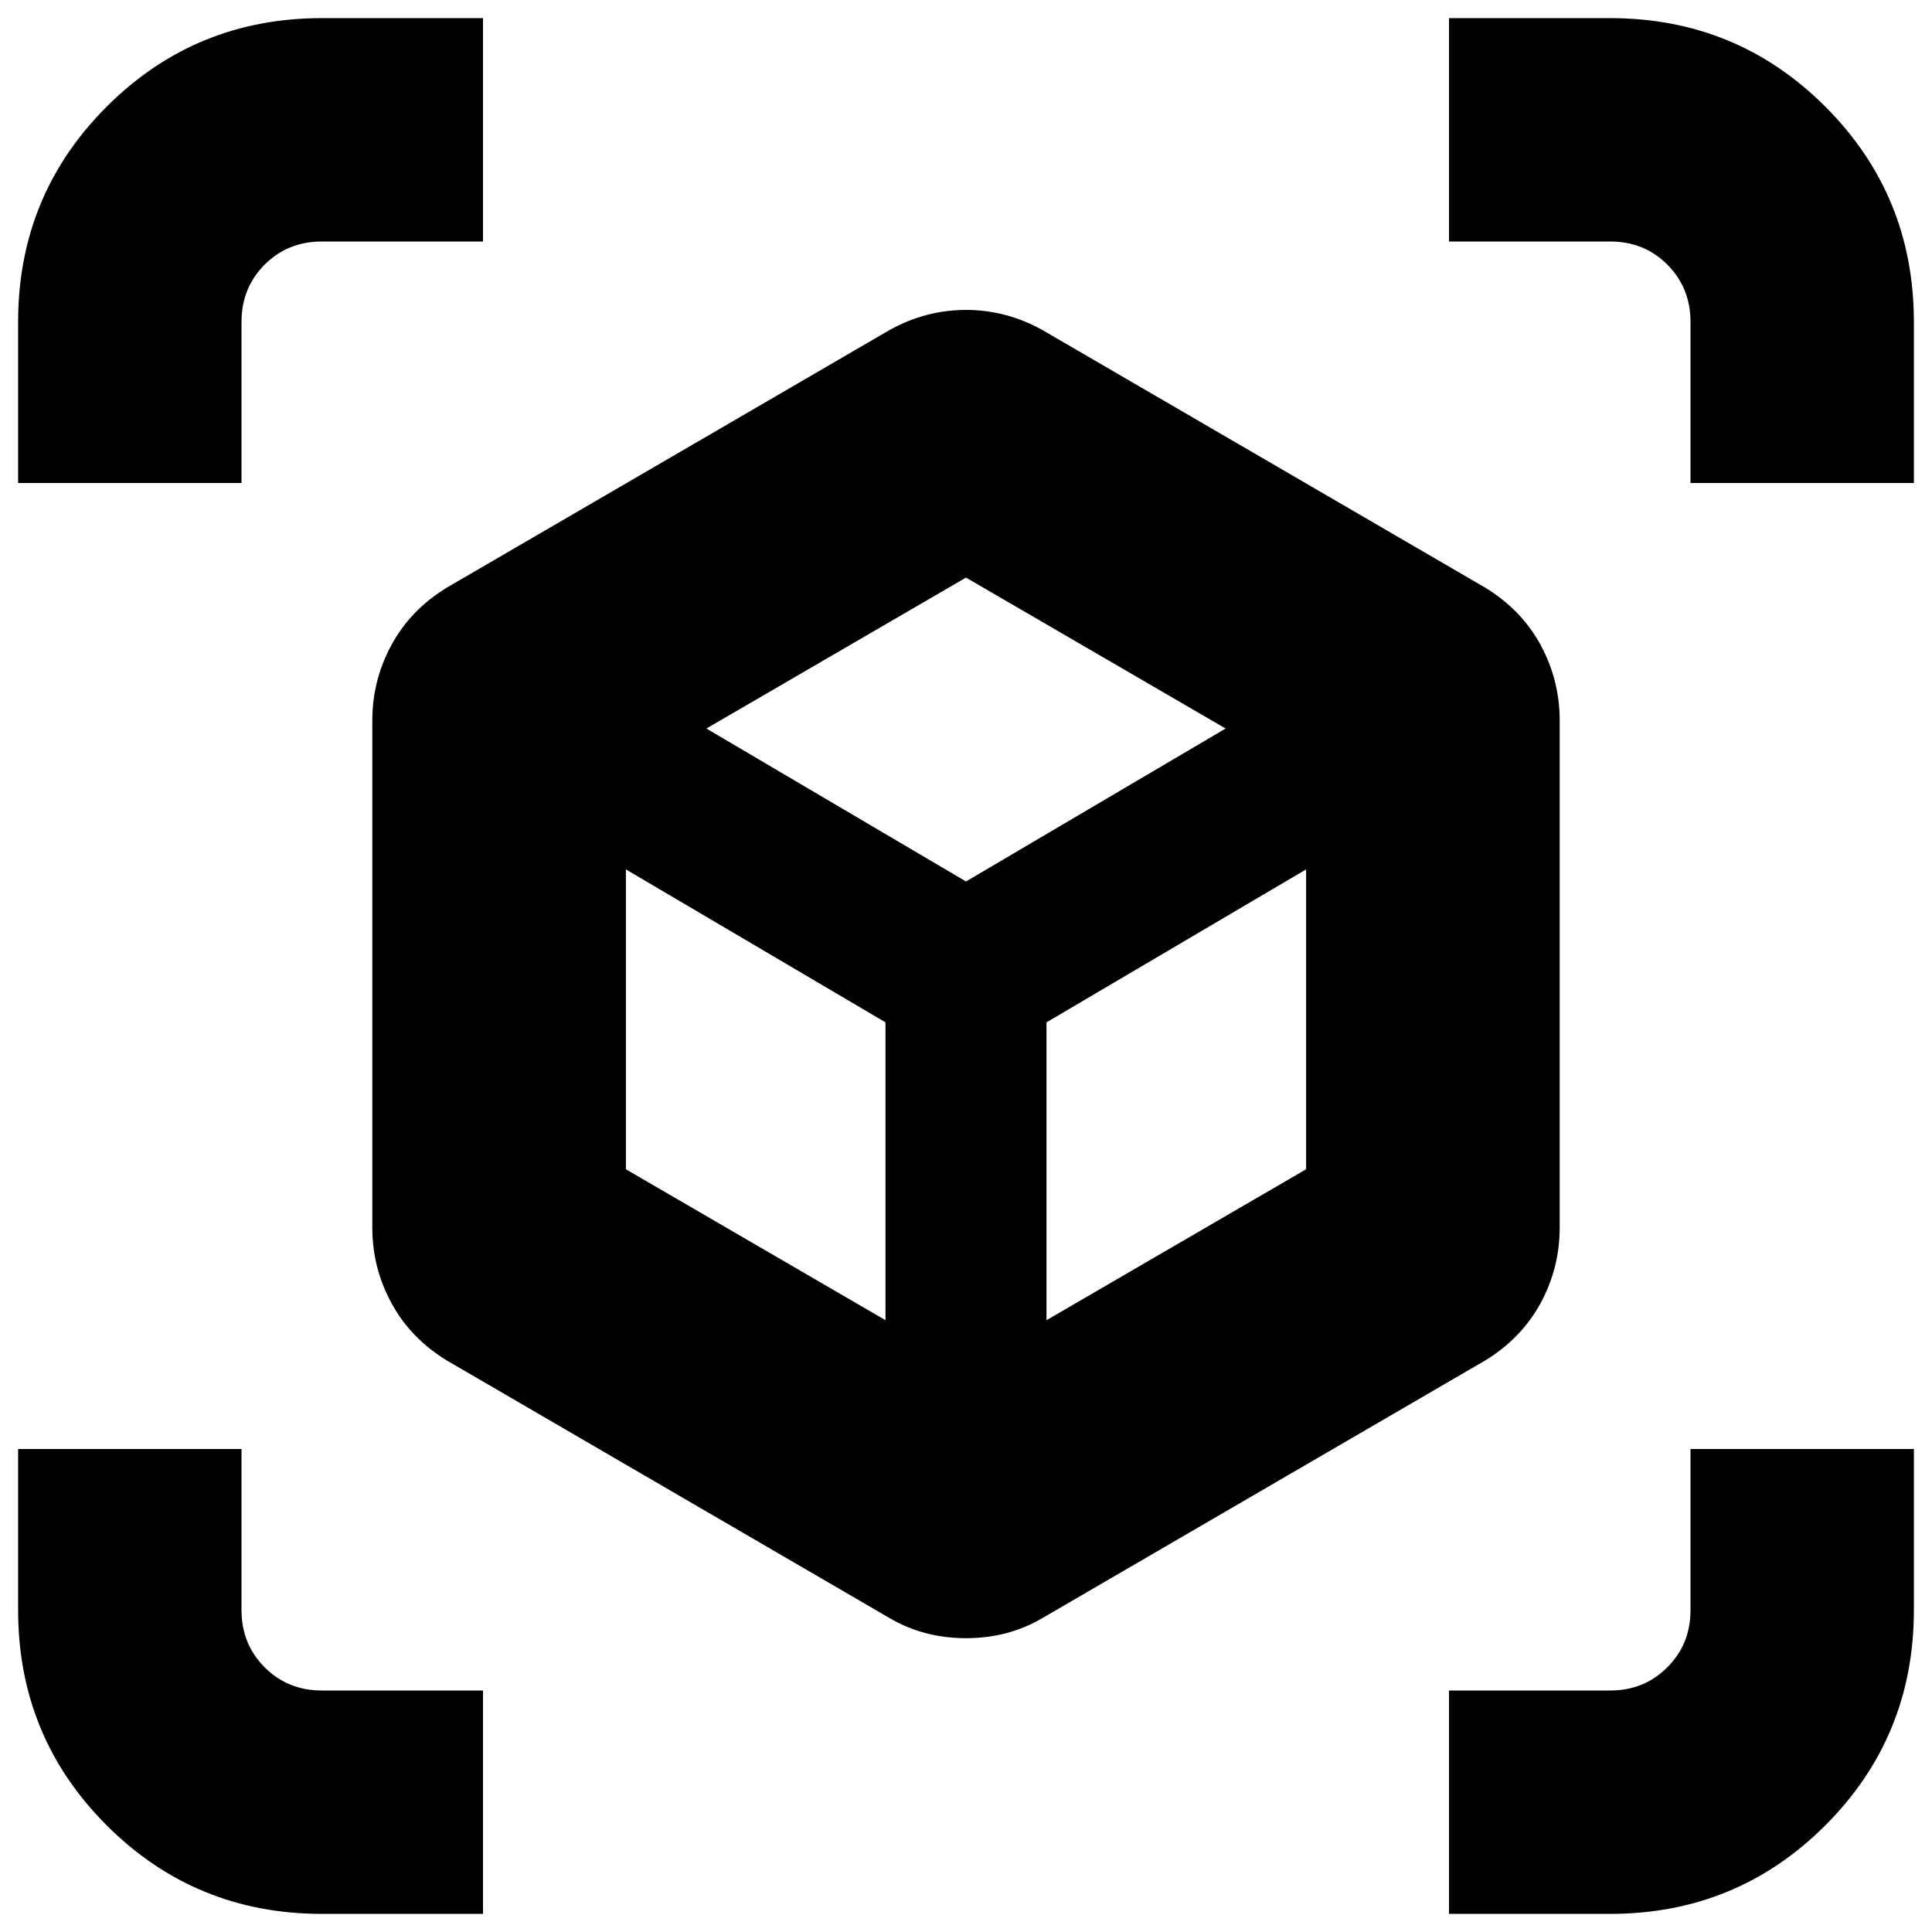 <svg xmlns="http://www.w3.org/2000/svg" height="24" width="24"><path d="M11.05 20.1 5.55 16.9Q5.1 16.625 4.863 16.188Q4.625 15.75 4.625 15.25V8.95Q4.625 8.45 4.863 8.012Q5.1 7.575 5.55 7.3L11.05 4.1Q11.5 3.85 12 3.85Q12.5 3.85 12.95 4.1L18.45 7.3Q18.9 7.575 19.138 8.012Q19.375 8.45 19.375 8.95V15.25Q19.375 15.75 19.138 16.188Q18.9 16.625 18.45 16.9L12.95 20.1Q12.525 20.35 12 20.35Q11.475 20.35 11.05 20.1ZM11 16.4V12.7L7.775 10.8V14.525ZM13 16.4 16.225 14.525V10.8L13 12.7ZM0.225 6V4Q0.225 2.425 1.325 1.325Q2.425 0.225 4 0.225H6V3H4Q3.575 3 3.288 3.287Q3 3.575 3 4V6ZM4 23.775Q2.425 23.775 1.325 22.675Q0.225 21.575 0.225 20V18H3V20Q3 20.425 3.288 20.712Q3.575 21 4 21H6V23.775ZM18 23.775V21H20Q20.425 21 20.712 20.712Q21 20.425 21 20V18H23.775V20Q23.775 21.575 22.675 22.675Q21.575 23.775 20 23.775ZM21 6V4Q21 3.575 20.712 3.287Q20.425 3 20 3H18V0.225H20Q21.575 0.225 22.675 1.325Q23.775 2.425 23.775 4V6ZM12 10.95 15.225 9.05 12 7.175 8.775 9.05ZM12 12.7ZM12 10.95ZM13 12.7ZM11 12.7Z"/></svg>